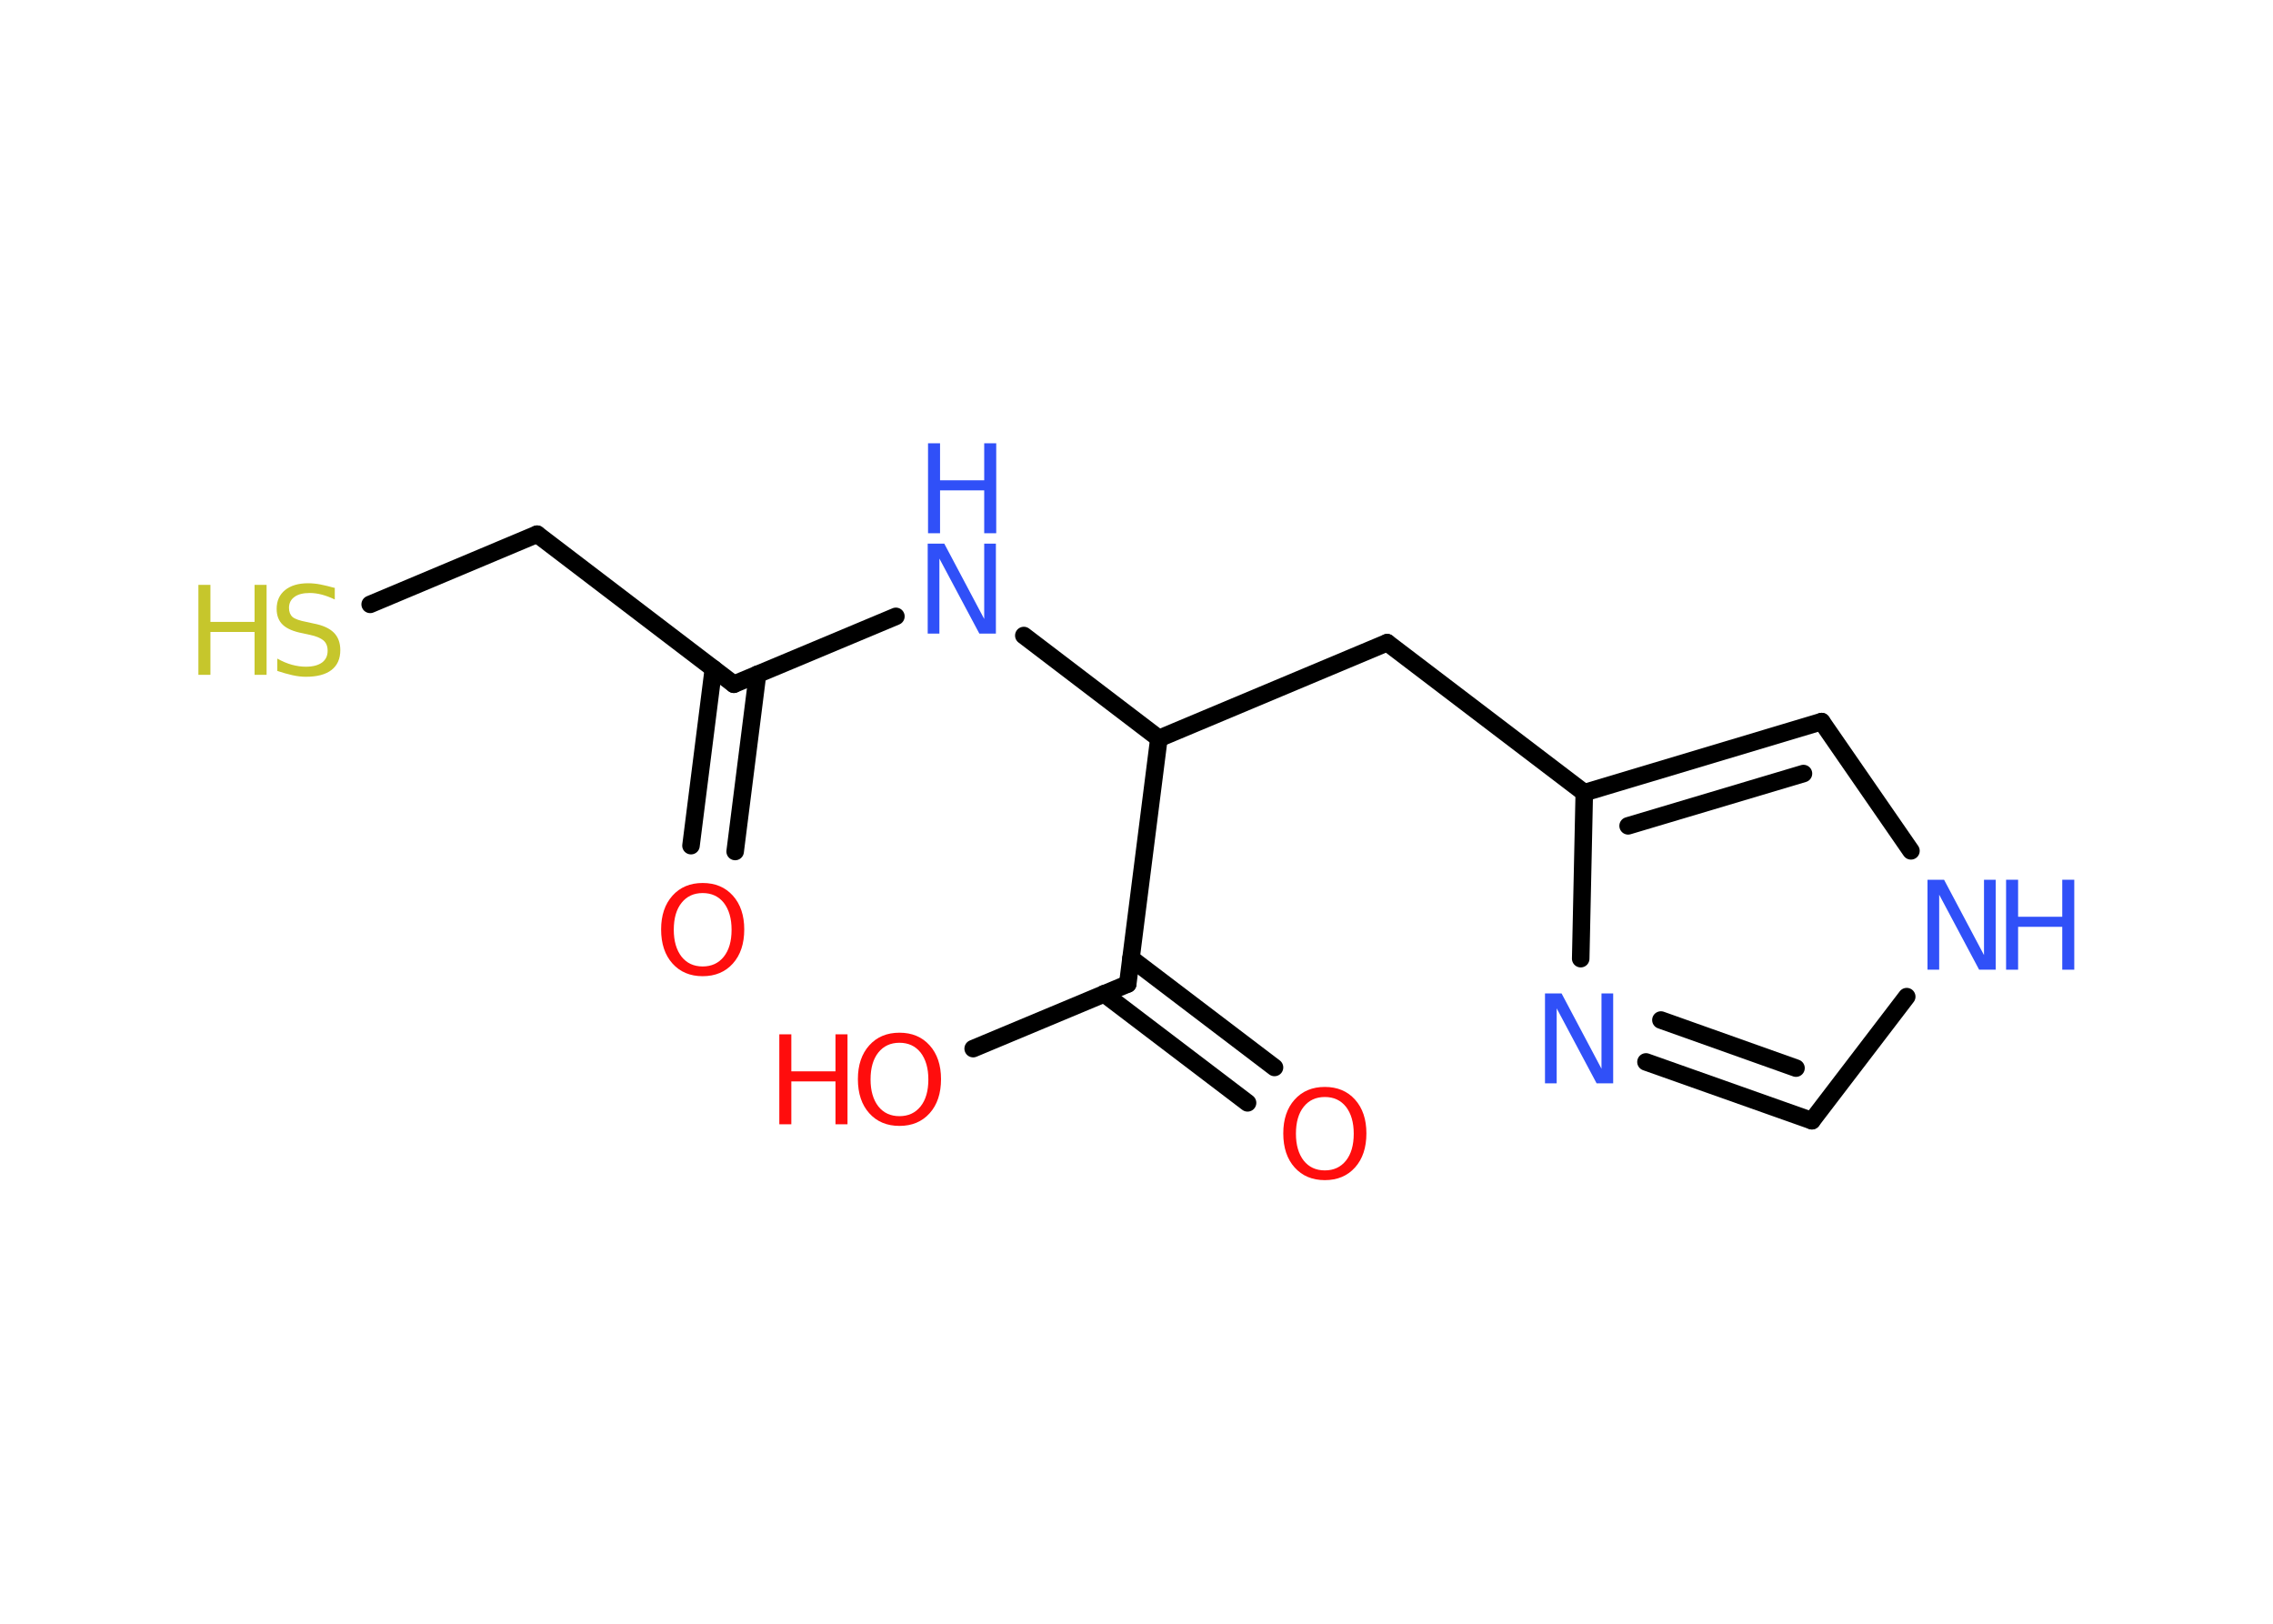 <?xml version='1.0' encoding='UTF-8'?>
<!DOCTYPE svg PUBLIC "-//W3C//DTD SVG 1.1//EN" "http://www.w3.org/Graphics/SVG/1.1/DTD/svg11.dtd">
<svg version='1.2' xmlns='http://www.w3.org/2000/svg' xmlns:xlink='http://www.w3.org/1999/xlink' width='70.0mm' height='50.0mm' viewBox='0 0 70.0 50.0'>
  <desc>Generated by the Chemistry Development Kit (http://github.com/cdk)</desc>
  <g stroke-linecap='round' stroke-linejoin='round' stroke='#000000' stroke-width='.54' fill='#3050F8'>
    <rect x='.0' y='.0' width='70.0' height='50.0' fill='#FFFFFF' stroke='none'/>
    <g id='mol1' class='mol'>
      <g id='mol1bnd1' class='bond'>
        <line x1='21.28' y1='26.04' x2='21.97' y2='20.59'/>
        <line x1='22.64' y1='26.22' x2='23.33' y2='20.76'/>
      </g>
      <line id='mol1bnd2' class='bond' x1='22.6' y1='21.07' x2='16.54' y2='16.45'/>
      <line id='mol1bnd3' class='bond' x1='16.54' y1='16.45' x2='11.4' y2='18.61'/>
      <line id='mol1bnd4' class='bond' x1='22.6' y1='21.07' x2='27.59' y2='18.98'/>
      <line id='mol1bnd5' class='bond' x1='31.53' y1='19.57' x2='35.69' y2='22.74'/>
      <line id='mol1bnd6' class='bond' x1='35.69' y1='22.74' x2='42.72' y2='19.79'/>
      <line id='mol1bnd7' class='bond' x1='42.72' y1='19.79' x2='48.79' y2='24.41'/>
      <g id='mol1bnd8' class='bond'>
        <line x1='56.1' y1='22.22' x2='48.79' y2='24.41'/>
        <line x1='55.54' y1='23.82' x2='50.14' y2='25.43'/>
      </g>
      <line id='mol1bnd9' class='bond' x1='56.1' y1='22.22' x2='58.85' y2='26.2'/>
      <line id='mol1bnd10' class='bond' x1='58.72' y1='30.69' x2='55.8' y2='34.51'/>
      <g id='mol1bnd11' class='bond'>
        <line x1='50.69' y1='32.7' x2='55.8' y2='34.51'/>
        <line x1='51.15' y1='31.41' x2='55.31' y2='32.89'/>
      </g>
      <line id='mol1bnd12' class='bond' x1='48.79' y1='24.41' x2='48.68' y2='29.52'/>
      <line id='mol1bnd13' class='bond' x1='35.69' y1='22.74' x2='34.73' y2='30.3'/>
      <g id='mol1bnd14' class='bond'>
        <line x1='34.83' y1='29.51' x2='39.25' y2='32.87'/>
        <line x1='34.0' y1='30.6' x2='38.42' y2='33.96'/>
      </g>
      <line id='mol1bnd15' class='bond' x1='34.73' y1='30.3' x2='29.97' y2='32.29'/>
      <path id='mol1atm1' class='atom' d='M21.64 27.5q-.41 .0 -.65 .3q-.24 .3 -.24 .83q.0 .52 .24 .83q.24 .3 .65 .3q.41 .0 .65 -.3q.24 -.3 .24 -.83q.0 -.52 -.24 -.83q-.24 -.3 -.65 -.3zM21.64 27.19q.58 .0 .93 .39q.35 .39 .35 1.04q.0 .66 -.35 1.05q-.35 .39 -.93 .39q-.58 .0 -.93 -.39q-.35 -.39 -.35 -1.05q.0 -.65 .35 -1.04q.35 -.39 .93 -.39z' stroke='none' fill='#FF0D0D'/>
      <g id='mol1atm4' class='atom'>
        <path d='M10.31 18.1v.36q-.21 -.1 -.4 -.15q-.19 -.05 -.37 -.05q-.31 .0 -.47 .12q-.17 .12 -.17 .34q.0 .18 .11 .28q.11 .09 .42 .15l.23 .05q.42 .08 .62 .28q.2 .2 .2 .54q.0 .4 -.27 .61q-.27 .21 -.79 .21q-.2 .0 -.42 -.05q-.22 -.05 -.46 -.13v-.38q.23 .13 .45 .19q.22 .06 .43 .06q.32 .0 .5 -.13q.17 -.13 .17 -.36q.0 -.21 -.13 -.32q-.13 -.11 -.41 -.17l-.23 -.05q-.42 -.08 -.61 -.26q-.19 -.18 -.19 -.49q.0 -.37 .26 -.58q.26 -.21 .71 -.21q.19 .0 .39 .04q.2 .04 .41 .1z' stroke='none' fill='#C6C62C'/>
        <path d='M6.11 18.01h.37v1.14h1.36v-1.14h.37v2.77h-.37v-1.32h-1.36v1.32h-.37v-2.77z' stroke='none' fill='#C6C62C'/>
      </g>
      <g id='mol1atm5' class='atom'>
        <path d='M28.58 16.74h.5l1.23 2.32v-2.32h.36v2.77h-.51l-1.23 -2.31v2.31h-.36v-2.77z' stroke='none'/>
        <path d='M28.58 13.65h.37v1.14h1.36v-1.14h.37v2.77h-.37v-1.32h-1.36v1.32h-.37v-2.77z' stroke='none'/>
      </g>
      <g id='mol1atm10' class='atom'>
        <path d='M59.37 27.09h.5l1.23 2.32v-2.32h.36v2.77h-.51l-1.23 -2.31v2.31h-.36v-2.77z' stroke='none'/>
        <path d='M61.78 27.09h.37v1.14h1.36v-1.14h.37v2.77h-.37v-1.32h-1.36v1.32h-.37v-2.77z' stroke='none'/>
      </g>
      <path id='mol1atm12' class='atom' d='M47.59 30.59h.5l1.23 2.32v-2.32h.36v2.77h-.51l-1.23 -2.31v2.31h-.36v-2.77z' stroke='none'/>
      <path id='mol1atm14' class='atom' d='M40.8 33.78q-.41 .0 -.65 .3q-.24 .3 -.24 .83q.0 .52 .24 .83q.24 .3 .65 .3q.41 .0 .65 -.3q.24 -.3 .24 -.83q.0 -.52 -.24 -.83q-.24 -.3 -.65 -.3zM40.8 33.47q.58 .0 .93 .39q.35 .39 .35 1.04q.0 .66 -.35 1.05q-.35 .39 -.93 .39q-.58 .0 -.93 -.39q-.35 -.39 -.35 -1.05q.0 -.65 .35 -1.04q.35 -.39 .93 -.39z' stroke='none' fill='#FF0D0D'/>
      <g id='mol1atm15' class='atom'>
        <path d='M27.7 32.11q-.41 .0 -.65 .3q-.24 .3 -.24 .83q.0 .52 .24 .83q.24 .3 .65 .3q.41 .0 .65 -.3q.24 -.3 .24 -.83q.0 -.52 -.24 -.83q-.24 -.3 -.65 -.3zM27.7 31.8q.58 .0 .93 .39q.35 .39 .35 1.04q.0 .66 -.35 1.05q-.35 .39 -.93 .39q-.58 .0 -.93 -.39q-.35 -.39 -.35 -1.05q.0 -.65 .35 -1.04q.35 -.39 .93 -.39z' stroke='none' fill='#FF0D0D'/>
        <path d='M24.0 31.85h.37v1.14h1.36v-1.14h.37v2.77h-.37v-1.32h-1.36v1.32h-.37v-2.77z' stroke='none' fill='#FF0D0D'/>
      </g>
    </g>
  </g>
</svg>
